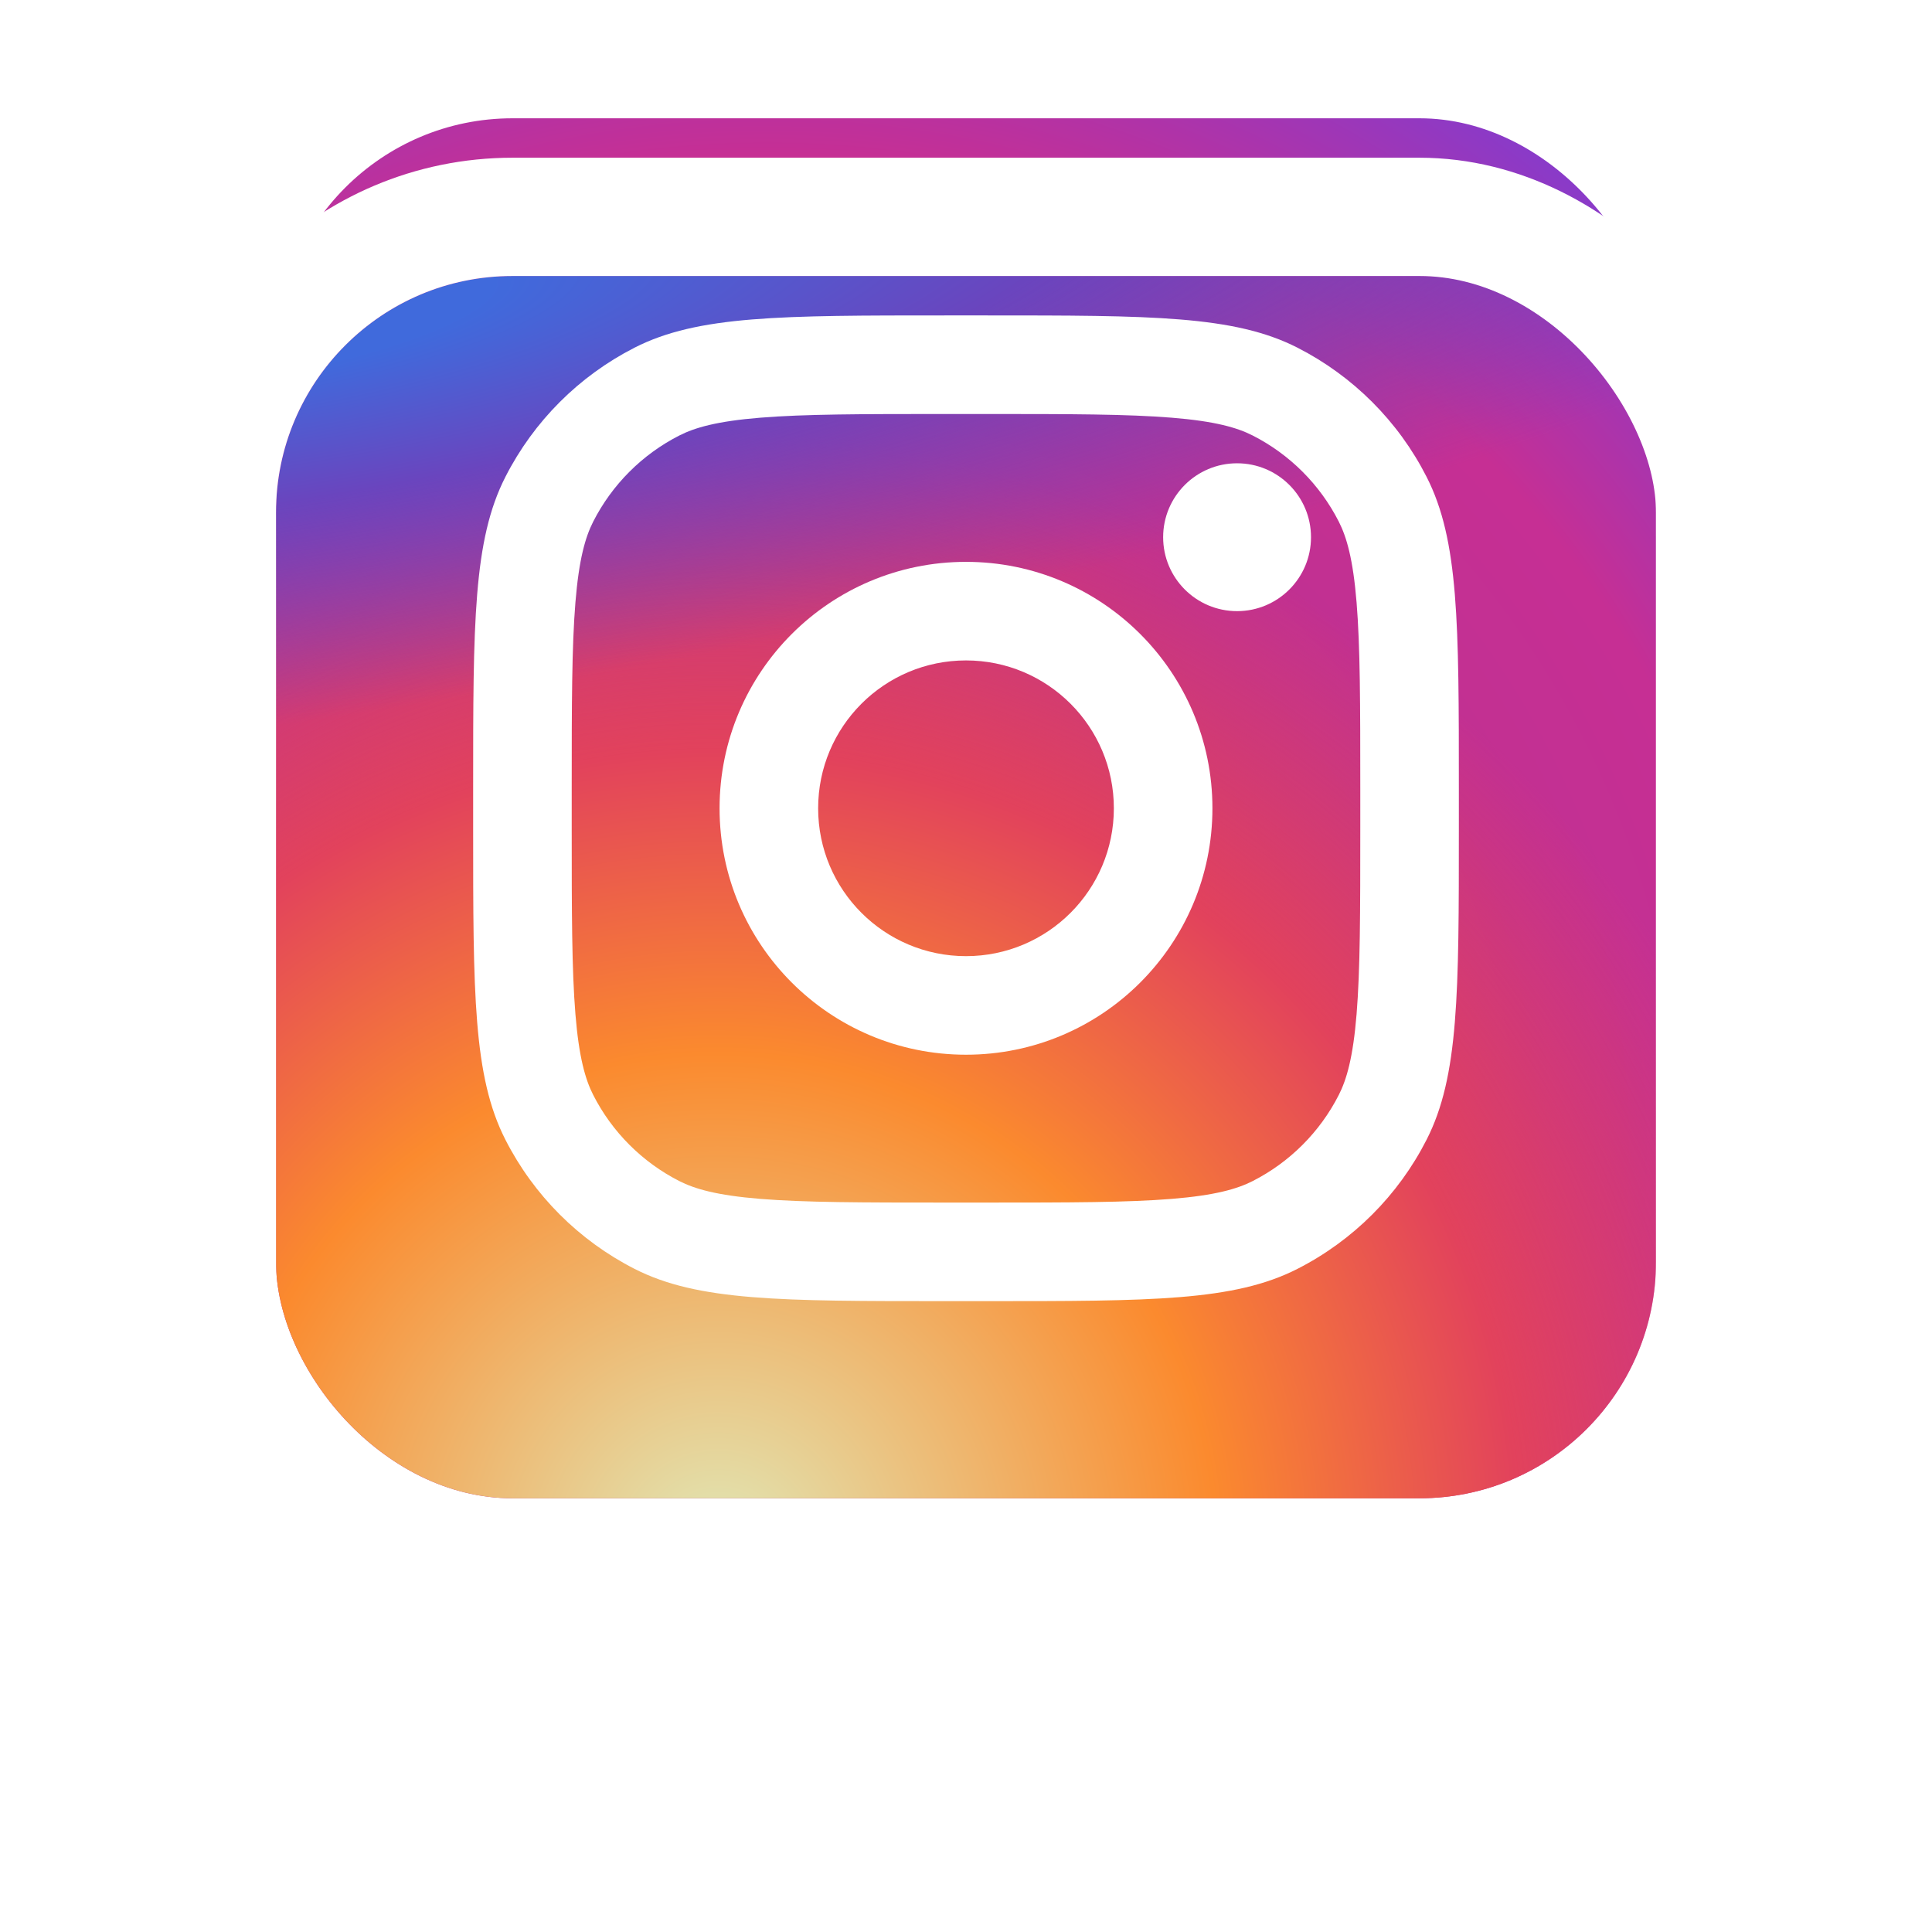 <svg width="49" height="49" viewBox="0 0 49 49" fill="none" xmlns="http://www.w3.org/2000/svg" preserveAspectRatio="none">
<rect x="7" y="3" width="35" height="35" rx="6" fill="url(#paint0_radial)"/>
<rect x="7" y="3" width="35" height="35" rx="6" fill="url(#paint1_radial)"/>
<g filter="url(#filter0_d)">
<rect x="7" y="3" width="35" height="35" rx="6" fill="url(#paint2_radial)"/>
<rect x="5.5" y="1.5" width="38" height="38" rx="7.5" stroke="white" stroke-width="3"/>
</g>
<path d="M33.25 13.625C33.25 14.661 32.41 15.5 31.375 15.5C30.34 15.5 29.5 14.661 29.5 13.625C29.5 12.589 30.34 11.75 31.375 11.75C32.41 11.75 33.25 12.589 33.25 13.625Z" fill="white"/>
<path fill-rule="evenodd" clip-rule="evenodd" d="M24.5 26.75C27.952 26.75 30.75 23.952 30.75 20.5C30.75 17.048 27.952 14.25 24.5 14.25C21.048 14.25 18.25 17.048 18.25 20.5C18.25 23.952 21.048 26.75 24.5 26.75ZM24.5 24.25C26.571 24.25 28.25 22.571 28.25 20.5C28.25 18.429 26.571 16.75 24.5 16.75C22.429 16.75 20.75 18.429 20.75 20.5C20.75 22.571 22.429 24.25 24.5 24.25Z" fill="white"/>
<path fill-rule="evenodd" clip-rule="evenodd" d="M12 20C12 15.8 12 13.699 12.818 12.095C13.537 10.684 14.684 9.537 16.095 8.817C17.699 8 19.8 8 24 8H25C29.2 8 31.301 8 32.905 8.817C34.316 9.537 35.464 10.684 36.182 12.095C37 13.699 37 15.8 37 20V21C37 25.2 37 27.301 36.182 28.905C35.464 30.316 34.316 31.463 32.905 32.182C31.301 33 29.2 33 25 33H24C19.8 33 17.699 33 16.095 32.182C14.684 31.463 13.537 30.316 12.818 28.905C12 27.301 12 25.2 12 21V20ZM24 10.5H25C27.141 10.5 28.597 10.502 29.722 10.594C30.818 10.683 31.379 10.846 31.77 11.045C32.711 11.524 33.476 12.289 33.955 13.23C34.154 13.621 34.317 14.182 34.406 15.278C34.498 16.403 34.5 17.859 34.5 20V21C34.5 23.141 34.498 24.597 34.406 25.722C34.317 26.818 34.154 27.379 33.955 27.77C33.476 28.711 32.711 29.476 31.77 29.955C31.379 30.154 30.818 30.317 29.722 30.406C28.597 30.498 27.141 30.5 25 30.5H24C21.859 30.5 20.403 30.498 19.278 30.406C18.182 30.317 17.621 30.154 17.23 29.955C16.289 29.476 15.524 28.711 15.045 27.77C14.846 27.379 14.683 26.818 14.594 25.722C14.502 24.597 14.5 23.141 14.5 21V20C14.5 17.859 14.502 16.403 14.594 15.278C14.683 14.182 14.846 13.621 15.045 13.23C15.524 12.289 16.289 11.524 17.23 11.045C17.621 10.846 18.182 10.683 19.278 10.594C20.403 10.502 21.859 10.5 24 10.5Z" fill="white"/>
<defs>
<filter id="filter0_d" x="0" y="0" width="49" height="49" filterUnits="userSpaceOnUse" color-interpolation-filters="sRGB">
<feFlood flood-opacity="0" result="BackgroundImageFix"/>
<feColorMatrix in="SourceAlpha" type="matrix" values="0 0 0 0 0 0 0 0 0 0 0 0 0 0 0 0 0 0 127 0"/>
<feOffset dy="4"/>
<feGaussianBlur stdDeviation="2"/>
<feColorMatrix type="matrix" values="0 0 0 0 0 0 0 0 0 0 0 0 0 0 0 0 0 0 0.14 0"/>
<feBlend mode="normal" in2="BackgroundImageFix" result="effect1_dropShadow"/>
<feBlend mode="normal" in="SourceGraphic" in2="effect1_dropShadow" result="shape"/>
</filter>
<radialGradient id="paint0_radial" cx="0" cy="0" r="1" gradientUnits="userSpaceOnUse" gradientTransform="translate(19.5 29.25) rotate(-55.376) scale(31.899)">
<stop stop-color="#B13589"/>
<stop offset="0.793" stop-color="#C62F94"/>
<stop offset="1" stop-color="#8A3AC8"/>
</radialGradient>
<radialGradient id="paint1_radial" cx="0" cy="0" r="1" gradientUnits="userSpaceOnUse" gradientTransform="translate(18.25 39.25) rotate(-65.136) scale(28.243)">
<stop stop-color="#E0E8B7"/>
<stop offset="0.445" stop-color="#FB8A2E"/>
<stop offset="0.715" stop-color="#E2425C"/>
<stop offset="1" stop-color="#E2425C" stop-opacity="0"/>
</radialGradient>
<radialGradient id="paint2_radial" cx="0" cy="0" r="1" gradientUnits="userSpaceOnUse" gradientTransform="translate(5.125 4.25) rotate(-8.13) scale(48.614 10.398)">
<stop offset="0.157" stop-color="#406ADC"/>
<stop offset="0.468" stop-color="#6A45BE"/>
<stop offset="1" stop-color="#6A45BE" stop-opacity="0"/>
</radialGradient>
</defs>
</svg>

